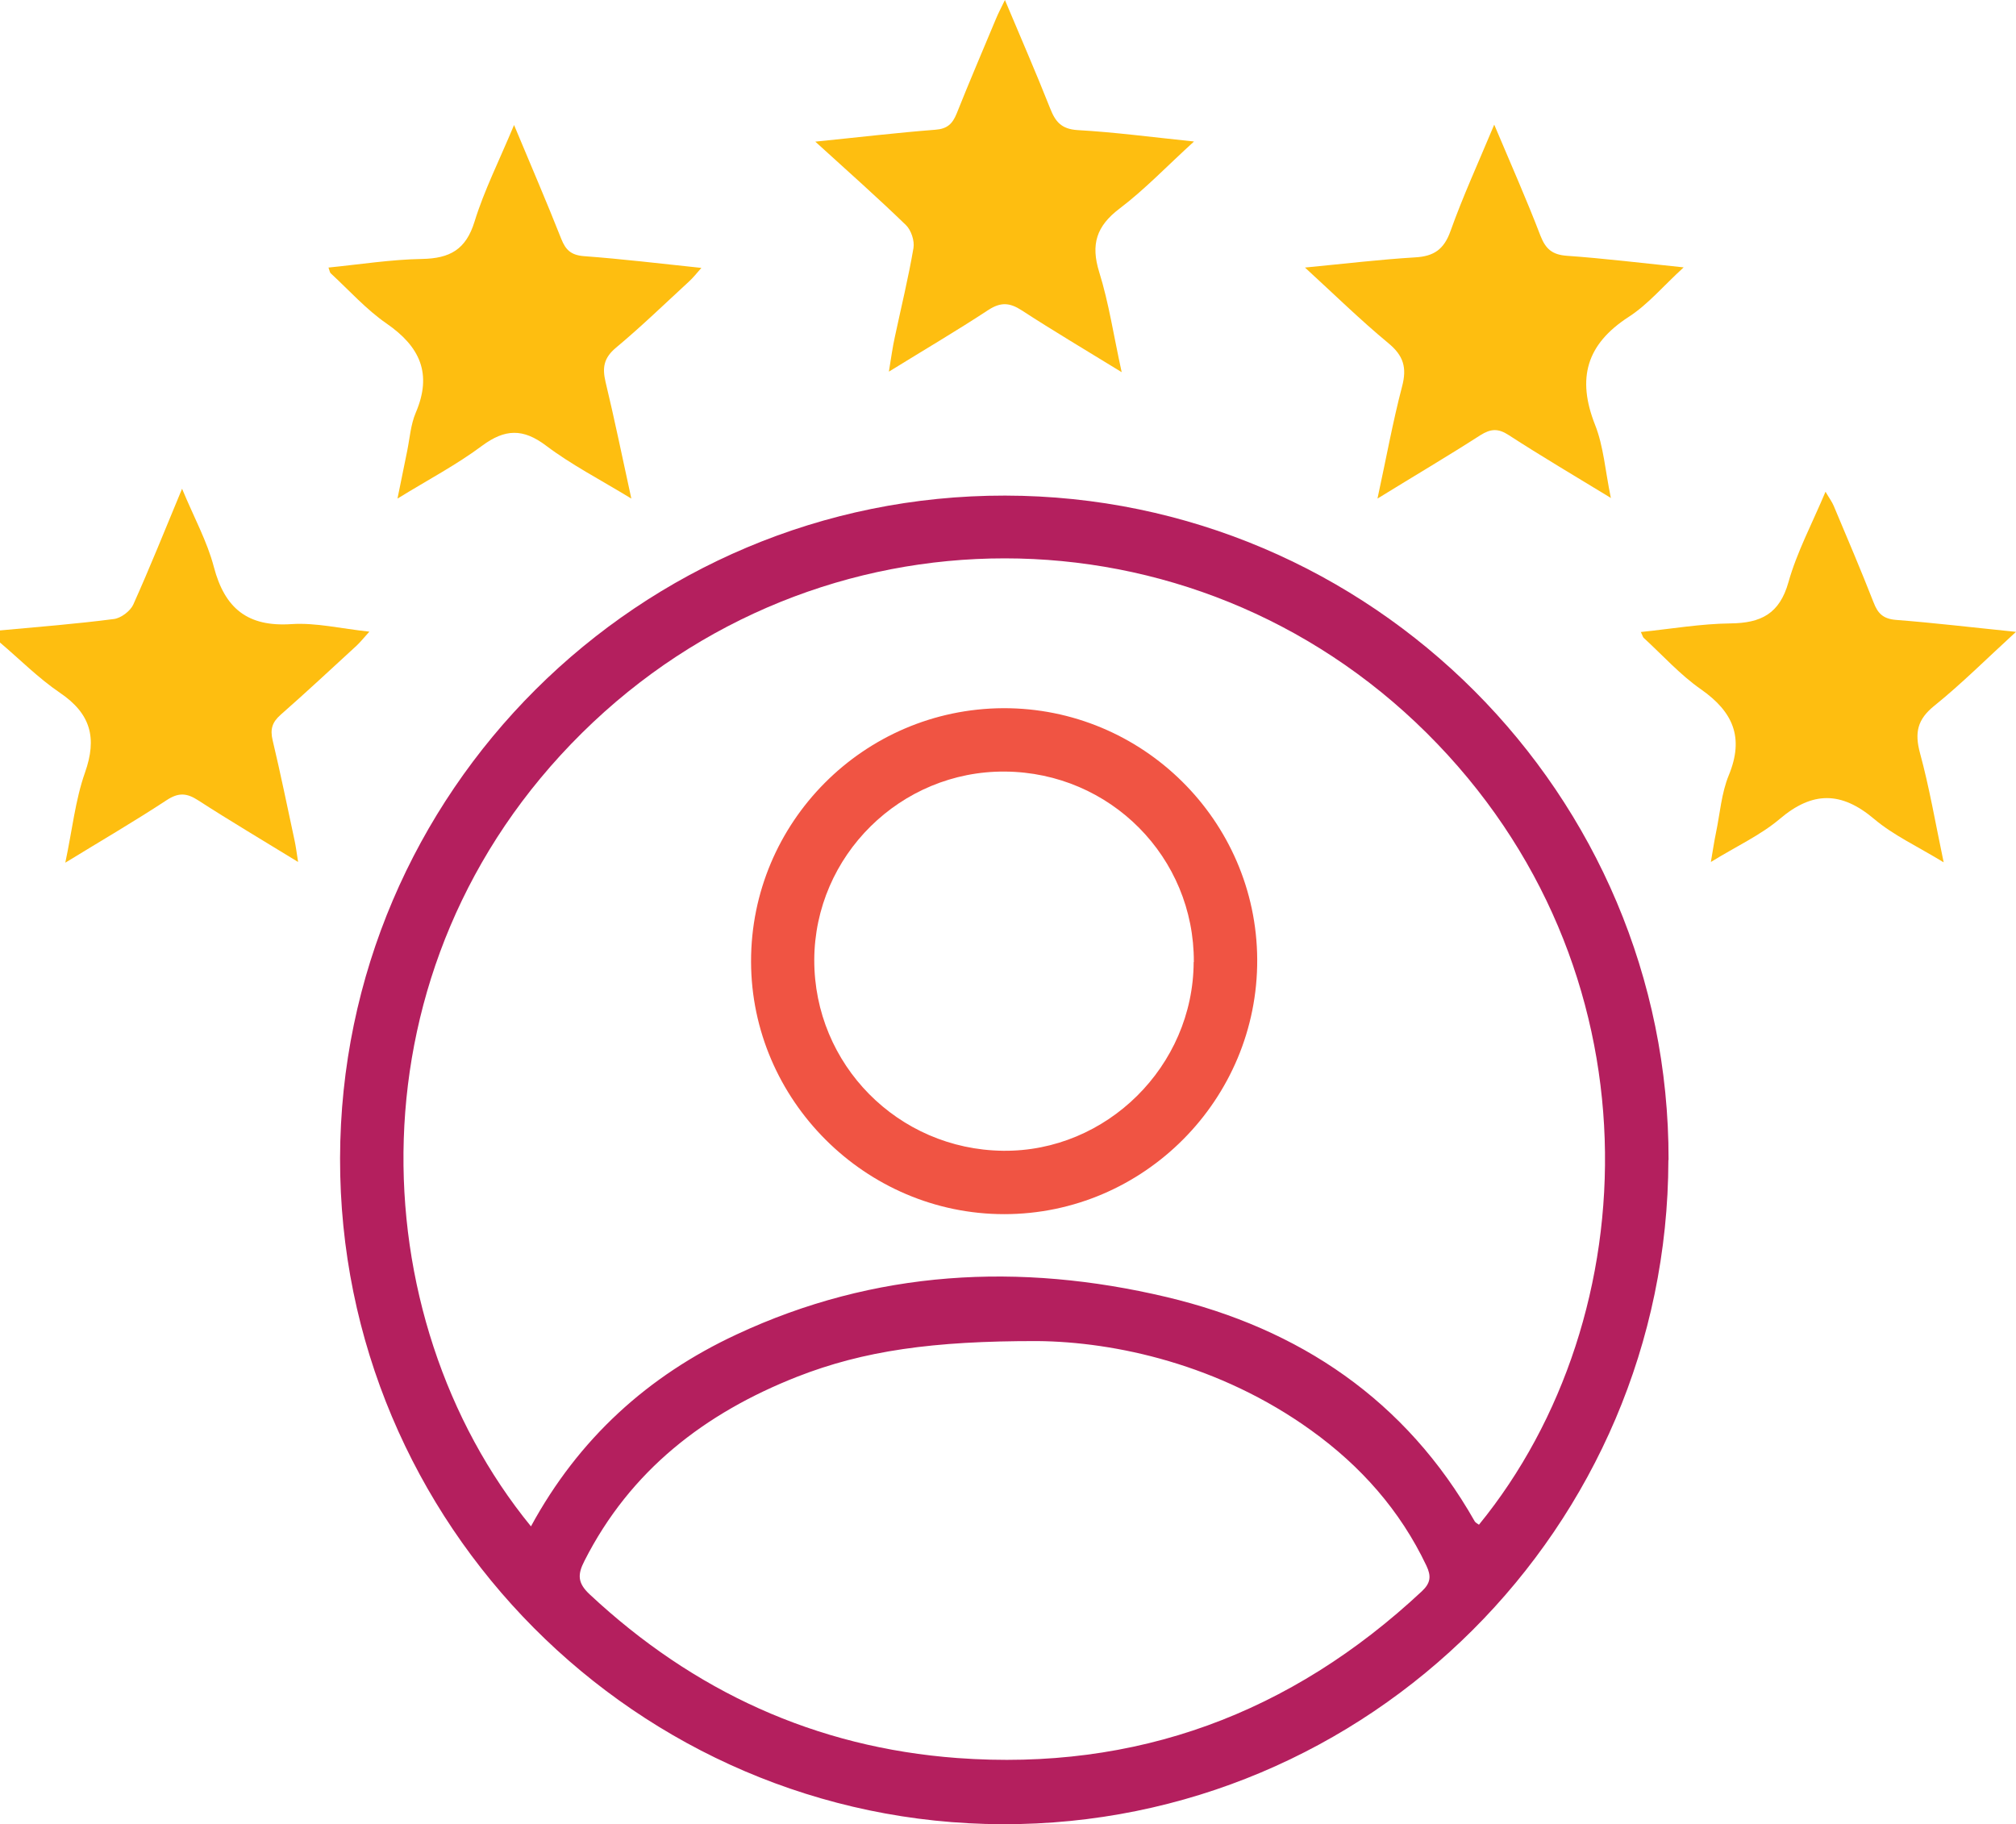 <?xml version="1.0" encoding="UTF-8"?><svg id="Layer_2" xmlns="http://www.w3.org/2000/svg" viewBox="0 0 114.83 103.91"><defs><style>.cls-1{fill:#febe10;}.cls-2{fill:#b41f5e;}.cls-3{fill:#f05443;}</style></defs><g id="Layer_1-2"><g><path class="cls-1" d="m0,35.91c2.17-.2,4.34-.37,6.49-.65.4-.05.93-.45,1.1-.82.93-2.07,1.78-4.19,2.78-6.6.69,1.66,1.43,3,1.81,4.45.62,2.37,1.93,3.43,4.43,3.26,1.39-.09,2.82.26,4.43.43-.3.33-.5.58-.72.79-1.44,1.32-2.86,2.65-4.33,3.94-.49.43-.61.83-.46,1.46.45,1.89.84,3.8,1.25,5.71.07.32.11.65.2,1.22-2.02-1.24-3.88-2.34-5.69-3.51-.66-.43-1.13-.45-1.8-.01-1.81,1.19-3.68,2.28-5.77,3.56.4-1.89.57-3.57,1.12-5.13.7-1.98.33-3.36-1.43-4.55-1.22-.83-2.28-1.9-3.41-2.86,0-.23,0-.45,0-.68Z"/><path class="cls-2" d="m95.03,66.08c-.04,20.91-17.07,37.89-37.93,37.83-20.82-.06-37.77-17.1-37.73-37.93.04-20.85,17.04-37.78,37.88-37.75,20.86.03,37.83,17.03,37.79,37.84Zm-64.79,20.87c2.72-5.01,6.68-8.59,11.7-10.93,7.89-3.69,16.14-4.12,24.5-2.14,7.58,1.8,13.64,5.87,17.56,12.78.05.08.16.13.24.19,9.66-11.83,10.43-31.78-2.98-45.1-13.35-13.25-34.69-13.27-48.11,0-13.45,13.3-12.65,33.27-2.91,45.19Zm28.85-10.56c-5.95-.01-9.9.55-13.68,2.03-5.26,2.07-9.51,5.34-12.12,10.49-.39.76-.41,1.25.3,1.91,5.91,5.52,12.87,8.72,20.93,9.32,10.2.75,19.01-2.53,26.47-9.5.5-.47.54-.86.26-1.45-1.5-3.16-3.74-5.68-6.56-7.71-5.23-3.77-11.19-5.05-15.6-5.09Z"/><path class="cls-1" d="m91.78,28.38c-2.1-1.28-4-2.4-5.85-3.6-.6-.39-1.02-.36-1.61.01-1.85,1.19-3.75,2.31-5.86,3.61.5-2.3.87-4.36,1.4-6.38.29-1.09.08-1.77-.8-2.49-1.57-1.3-3.03-2.73-4.73-4.29,2.28-.22,4.28-.46,6.28-.58,1.07-.06,1.64-.46,2.01-1.5.7-1.96,1.57-3.86,2.49-6.06.96,2.28,1.85,4.28,2.63,6.32.3.77.68,1.09,1.51,1.15,2.12.15,4.23.41,6.65.66-1.16,1.06-2.03,2.11-3.13,2.82-2.41,1.56-2.96,3.5-1.92,6.14.49,1.23.58,2.61.9,4.16Z"/><path class="cls-1" d="m46.42,8.07c2.48-.25,4.67-.51,6.86-.68.67-.05.97-.33,1.21-.92.72-1.81,1.49-3.6,2.24-5.4.12-.29.27-.58.51-1.07.92,2.19,1.78,4.16,2.57,6.16.3.77.64,1.19,1.56,1.25,2.12.12,4.22.4,6.64.65-1.54,1.4-2.8,2.73-4.24,3.82-1.32,1-1.65,2.04-1.16,3.62.55,1.76.82,3.61,1.28,5.7-2.08-1.28-3.91-2.36-5.69-3.52-.68-.44-1.19-.49-1.91-.02-1.78,1.17-3.62,2.25-5.66,3.51.13-.8.21-1.39.34-1.98.36-1.69.77-3.36,1.06-5.06.07-.41-.13-1.02-.43-1.31-1.61-1.56-3.29-3.05-5.16-4.75Z"/><path class="cls-1" d="m29.28,7.12c.98,2.35,1.87,4.41,2.69,6.49.25.63.56.92,1.28.98,2.17.16,4.33.42,6.7.67-.29.33-.48.57-.7.77-1.38,1.27-2.73,2.58-4.17,3.78-.69.58-.78,1.13-.59,1.94.51,2.11.94,4.23,1.47,6.65-1.79-1.09-3.42-1.93-4.85-3.01-1.32-1-2.35-.96-3.65,0-1.43,1.07-3.03,1.91-4.82,3.01.22-1.07.38-1.88.55-2.7.15-.73.2-1.51.49-2.19.95-2.22.25-3.76-1.66-5.08-1.16-.8-2.13-1.89-3.18-2.86-.05-.04-.06-.13-.13-.33,1.8-.18,3.57-.46,5.33-.49,1.58-.03,2.5-.53,2.99-2.13.55-1.78,1.4-3.46,2.25-5.5Z"/><path class="cls-1" d="m114.83,35.99c-1.67,1.53-3.1,2.96-4.65,4.21-.97.78-1.13,1.53-.82,2.69.53,1.94.87,3.94,1.35,6.23-1.49-.91-2.86-1.54-3.96-2.47-1.87-1.58-3.51-1.59-5.38,0-1.1.93-2.46,1.55-3.92,2.45.12-.7.19-1.18.29-1.66.23-1.1.31-2.26.73-3.28.89-2.16.24-3.62-1.59-4.9-1.19-.83-2.18-1.94-3.26-2.93-.05-.05-.06-.13-.16-.33,1.74-.18,3.42-.47,5.11-.49,1.73-.02,2.79-.54,3.3-2.35.48-1.71,1.34-3.32,2.11-5.15.21.36.37.57.47.81.77,1.83,1.55,3.66,2.27,5.5.24.63.55.93,1.27.99,2.19.17,4.36.43,6.83.68Z"/><path class="cls-3" d="m57.14,40.34c7.93-.03,14.43,6.4,14.47,14.31.04,7.97-6.46,14.51-14.41,14.51-7.9,0-14.41-6.5-14.42-14.39-.01-7.93,6.42-14.39,14.36-14.43Zm10.86,14.46c.03-5.97-4.76-10.8-10.75-10.85-5.95-.05-10.85,4.79-10.87,10.73-.01,5.96,4.77,10.8,10.75,10.87,5.9.07,10.84-4.82,10.86-10.75Z"/></g></g></svg>